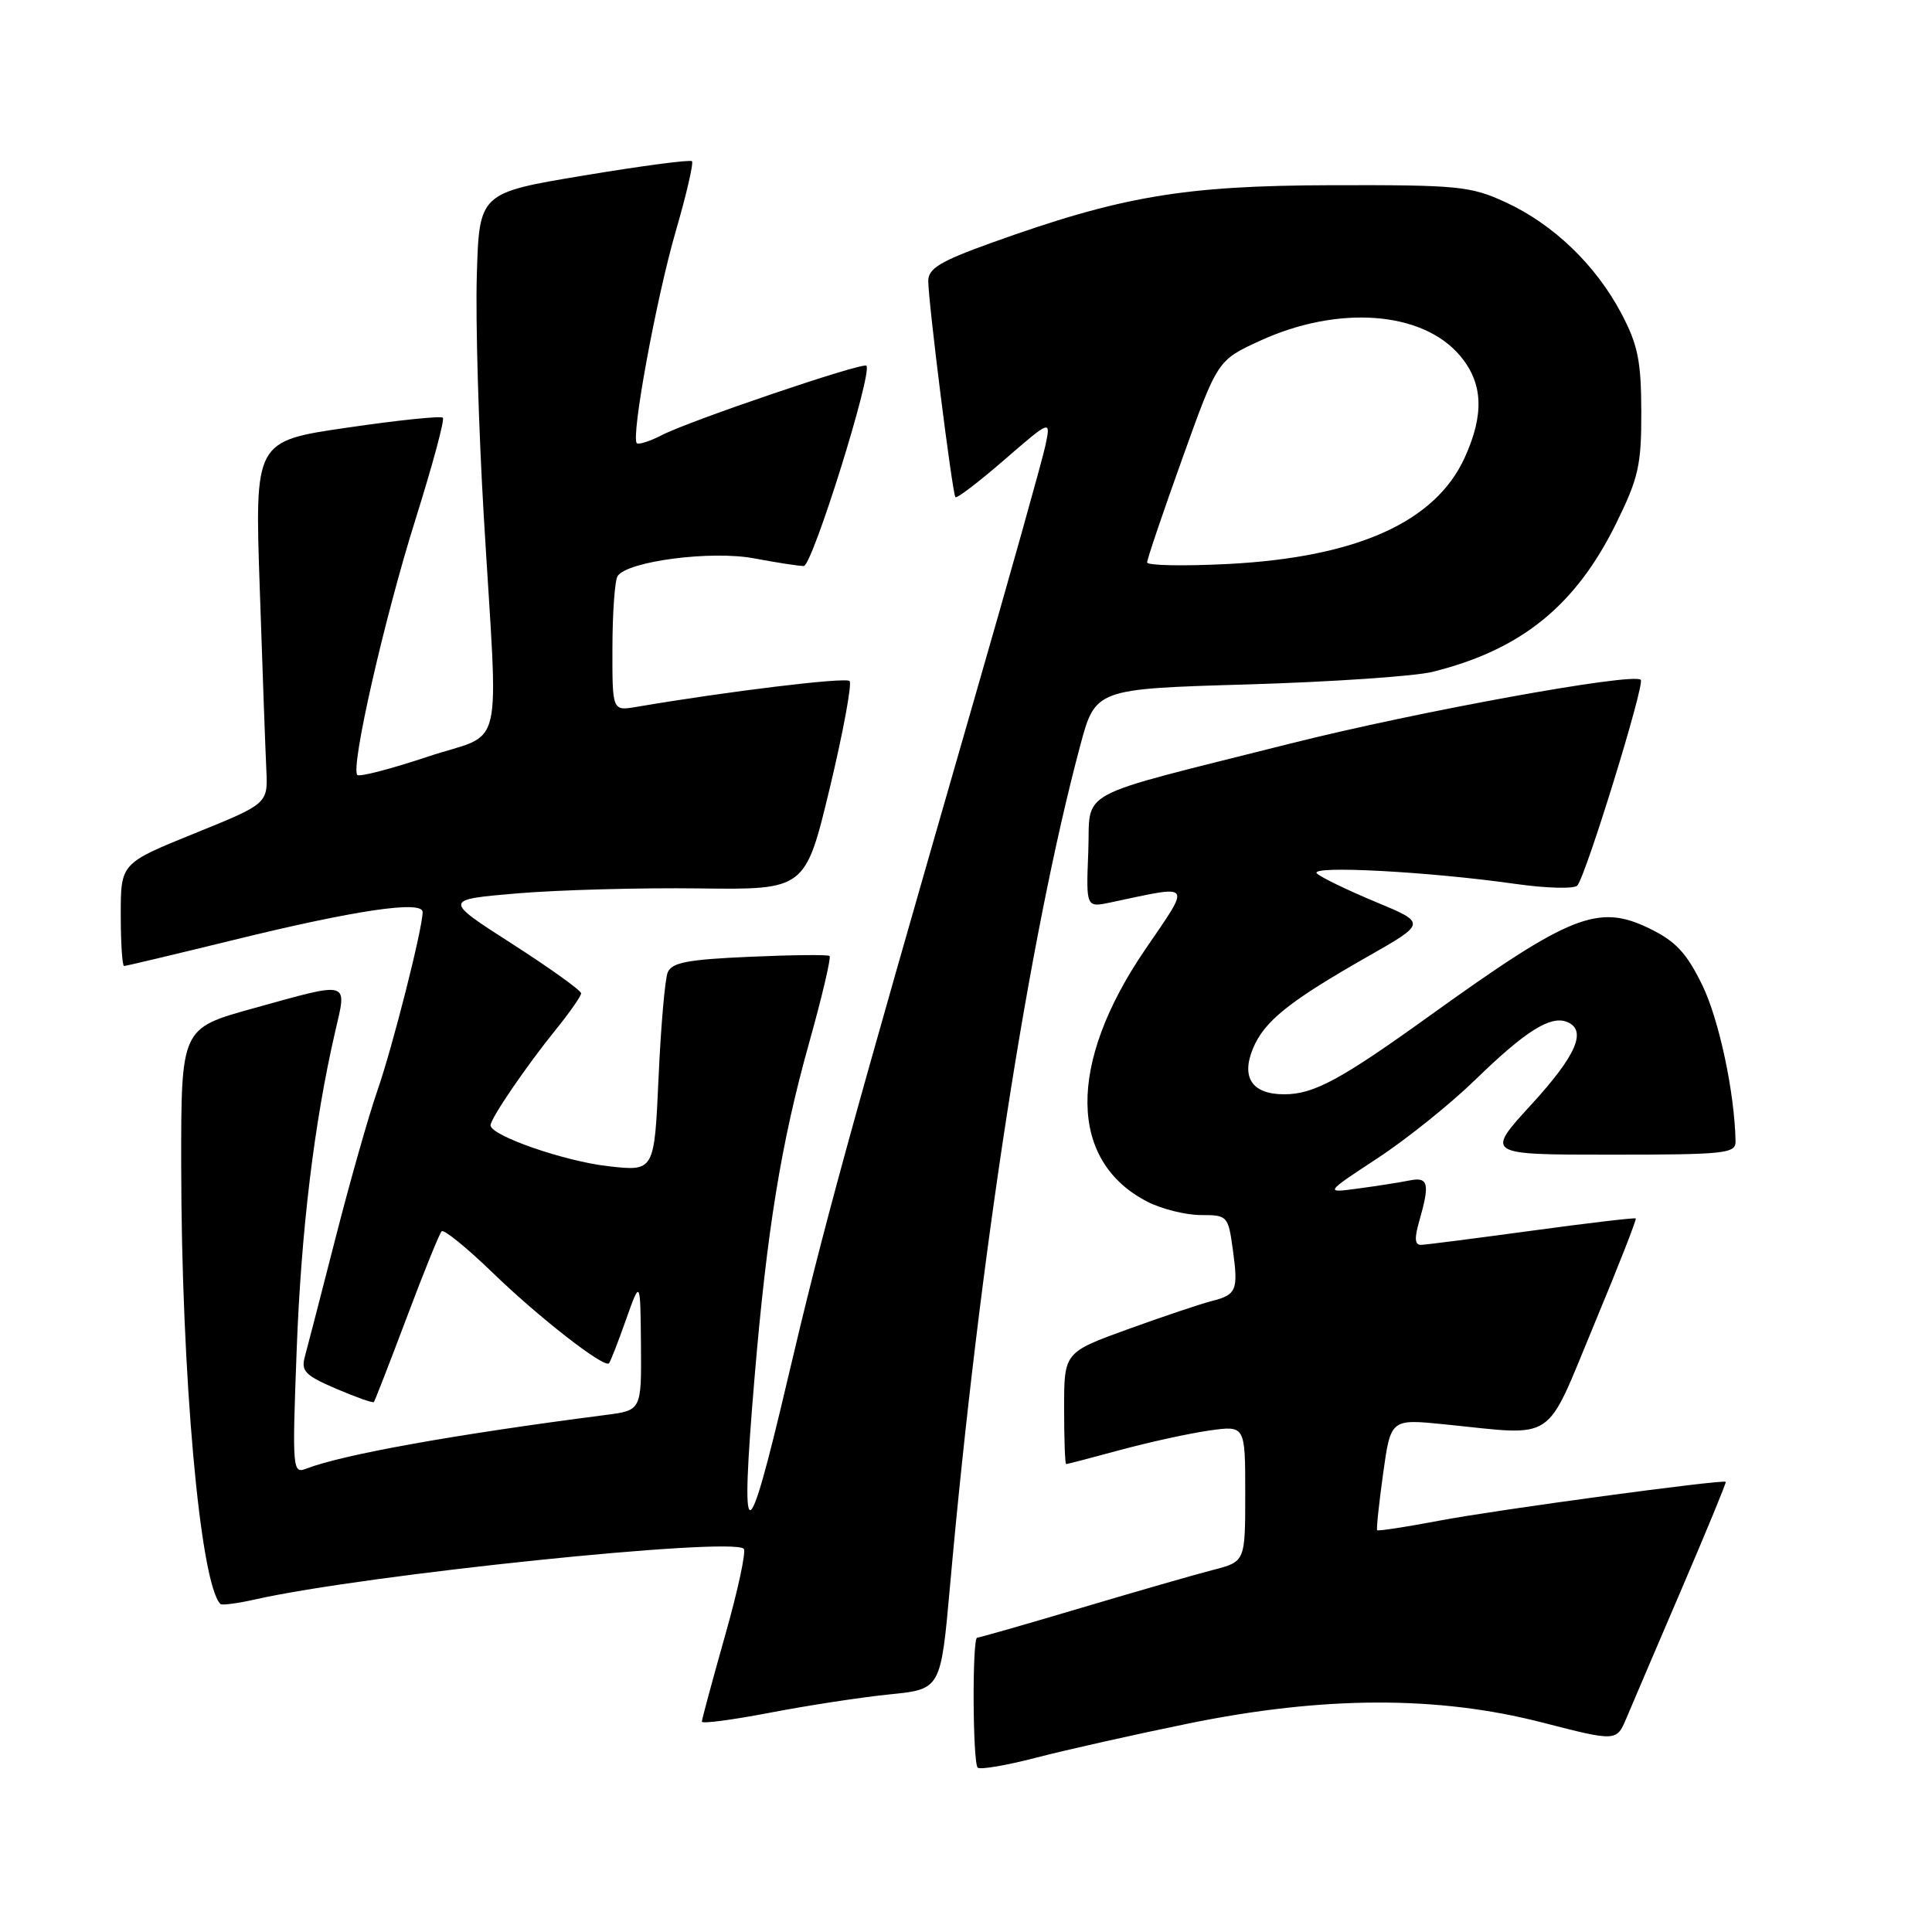 <?xml version="1.0" encoding="UTF-8" standalone="no"?>
<!DOCTYPE svg PUBLIC "-//W3C//DTD SVG 1.1//EN" "http://www.w3.org/Graphics/SVG/1.1/DTD/svg11.dtd" >
<svg xmlns="http://www.w3.org/2000/svg" xmlns:xlink="http://www.w3.org/1999/xlink" version="1.1" viewBox="0 0 256 256">
 <g >
 <path fill="currentColor"
d=" M 157.50 228.37 C 175.36 224.72 190.51 224.67 204.35 228.24 C 214.20 230.77 214.20 230.77 215.52 227.64 C 216.25 225.91 219.54 218.20 222.84 210.51 C 226.14 202.81 228.77 196.44 228.67 196.35 C 228.29 196.00 198.34 200.05 190.80 201.48 C 186.34 202.33 182.59 202.90 182.48 202.76 C 182.36 202.62 182.72 199.24 183.27 195.26 C 184.28 188.01 184.28 188.01 191.39 188.73 C 206.40 190.24 204.61 191.43 211.20 175.58 C 214.39 167.93 216.88 161.56 216.75 161.45 C 216.61 161.33 210.43 162.06 203.00 163.07 C 195.57 164.08 188.97 164.93 188.32 164.95 C 187.46 164.99 187.39 164.11 188.07 161.76 C 189.49 156.81 189.27 155.91 186.75 156.42 C 185.51 156.67 182.47 157.15 180.00 157.48 C 175.50 158.09 175.50 158.09 182.50 153.49 C 186.35 150.97 192.20 146.27 195.50 143.06 C 202.07 136.67 205.40 134.56 207.58 135.39 C 210.35 136.45 208.93 139.79 202.91 146.36 C 196.82 153.00 196.82 153.00 213.41 153.00 C 228.56 153.00 230.00 152.85 229.97 151.25 C 229.85 144.77 227.78 135.07 225.55 130.51 C 223.45 126.22 222.03 124.71 218.48 122.99 C 211.76 119.74 208.03 121.23 189.50 134.55 C 177.64 143.08 174.09 145.00 170.17 145.00 C 165.93 145.00 164.43 142.80 166.02 138.94 C 167.53 135.31 170.80 132.68 181.26 126.73 C 189.02 122.31 189.02 122.31 182.26 119.50 C 178.54 117.95 175.05 116.26 174.50 115.74 C 173.35 114.64 189.28 115.48 200.86 117.13 C 204.91 117.70 208.58 117.80 209.00 117.34 C 210.12 116.12 217.98 90.65 217.41 90.08 C 216.41 89.08 187.80 94.29 171.00 98.52 C 141.72 105.91 144.55 104.38 144.20 112.93 C 143.91 120.27 143.91 120.27 147.20 119.57 C 158.20 117.24 157.89 116.80 151.70 125.88 C 141.42 140.97 141.57 153.89 152.07 159.25 C 153.96 160.21 157.13 161.00 159.11 161.00 C 162.65 161.00 162.74 161.10 163.36 165.60 C 164.10 170.99 163.85 171.57 160.51 172.41 C 159.13 172.76 154.17 174.42 149.50 176.11 C 141.00 179.19 141.00 179.19 141.00 186.59 C 141.00 190.67 141.12 194.00 141.27 194.00 C 141.42 194.00 144.68 193.15 148.52 192.11 C 152.36 191.07 157.64 189.92 160.25 189.55 C 165.00 188.88 165.00 188.88 165.00 197.90 C 165.00 206.92 165.00 206.92 160.75 208.02 C 158.41 208.62 150.53 210.89 143.23 213.06 C 135.94 215.23 129.75 217.00 129.48 217.00 C 128.81 217.00 128.88 233.54 129.55 234.22 C 129.86 234.52 133.35 233.93 137.30 232.90 C 141.26 231.87 150.35 229.83 157.50 228.37 Z  M 117.92 224.51 C 124.66 223.83 124.66 223.83 125.88 210.17 C 129.76 166.75 136.34 124.22 143.11 98.89 C 145.14 91.28 145.14 91.28 165.32 90.69 C 176.42 90.36 187.43 89.61 189.79 89.03 C 201.52 86.13 208.76 80.29 214.13 69.39 C 217.12 63.32 217.50 61.63 217.48 54.52 C 217.46 47.80 217.03 45.69 214.82 41.50 C 211.42 35.09 205.82 29.71 199.50 26.80 C 194.86 24.66 193.21 24.50 176.50 24.54 C 156.82 24.59 148.59 25.98 131.25 32.22 C 124.58 34.62 123.00 35.58 123.00 37.23 C 123.00 40.02 126.19 65.41 126.60 65.88 C 126.78 66.09 129.70 63.86 133.09 60.92 C 139.25 55.59 139.25 55.59 138.52 59.04 C 138.12 60.94 133.77 76.45 128.85 93.50 C 112.26 151.09 109.14 162.45 104.31 183.00 C 98.93 205.92 98.02 205.83 99.98 182.56 C 101.63 162.97 103.51 151.44 107.17 138.34 C 108.92 132.11 110.15 126.86 109.92 126.67 C 109.69 126.48 104.92 126.53 99.31 126.78 C 91.09 127.14 89.00 127.54 88.47 128.86 C 88.11 129.76 87.56 136.06 87.26 142.86 C 86.70 155.22 86.70 155.22 80.61 154.53 C 74.79 153.88 65.00 150.47 65.00 149.11 C 65.00 148.20 69.74 141.25 73.67 136.40 C 75.50 134.14 77.00 131.99 77.00 131.62 C 77.00 131.24 72.89 128.30 67.87 125.07 C 58.73 119.21 58.73 119.21 68.62 118.37 C 74.05 117.92 84.85 117.62 92.61 117.72 C 106.71 117.90 106.71 117.90 109.96 104.38 C 111.74 96.95 112.91 90.58 112.57 90.24 C 112.05 89.71 96.39 91.61 84.31 93.67 C 81.13 94.21 81.13 94.21 81.15 85.77 C 81.16 81.13 81.47 76.88 81.84 76.33 C 83.14 74.36 94.28 72.91 99.94 73.99 C 102.87 74.54 105.82 75.00 106.50 75.00 C 107.64 75.00 115.66 49.33 114.80 48.46 C 114.30 47.97 91.43 55.73 87.71 57.65 C 86.12 58.47 84.62 58.95 84.38 58.72 C 83.58 57.92 86.95 39.57 89.54 30.64 C 90.96 25.77 91.92 21.59 91.69 21.36 C 91.46 21.13 85.02 21.98 77.39 23.25 C 63.50 25.56 63.50 25.56 63.18 36.53 C 63.00 42.56 63.42 56.95 64.11 68.50 C 66.04 100.91 66.99 96.82 56.69 100.26 C 51.84 101.88 47.64 102.97 47.35 102.69 C 46.42 101.75 50.90 82.04 55.07 68.77 C 57.31 61.64 58.94 55.60 58.68 55.35 C 58.42 55.09 52.71 55.68 45.98 56.67 C 33.75 58.45 33.75 58.45 34.42 77.98 C 34.78 88.71 35.17 99.52 35.29 102.00 C 35.50 106.49 35.50 106.49 25.75 110.44 C 16.00 114.39 16.00 114.39 16.00 121.20 C 16.00 124.94 16.20 128.00 16.44 128.00 C 16.69 128.00 23.12 126.47 30.75 124.60 C 47.01 120.60 56.00 119.27 56.00 120.85 C 56.00 123.03 52.03 138.69 50.01 144.50 C 48.86 147.80 46.37 156.57 44.47 164.00 C 42.57 171.43 40.74 178.51 40.40 179.74 C 39.86 181.67 40.43 182.25 44.53 184.01 C 47.14 185.13 49.40 185.93 49.54 185.78 C 49.67 185.62 51.63 180.59 53.89 174.59 C 56.14 168.59 58.23 163.44 58.52 163.15 C 58.81 162.85 61.85 165.33 65.28 168.64 C 71.36 174.54 80.04 181.30 80.69 180.65 C 80.87 180.47 81.88 177.89 82.93 174.91 C 84.85 169.50 84.85 169.50 84.93 178.19 C 85.00 186.88 85.00 186.88 80.25 187.49 C 60.19 190.08 45.44 192.73 40.60 194.60 C 38.76 195.31 38.71 194.77 39.31 178.92 C 39.90 163.06 41.63 148.76 44.40 136.75 C 46.00 129.85 46.54 130.01 33.49 133.63 C 24.00 136.26 24.00 136.26 24.01 154.38 C 24.03 182.08 26.51 209.84 29.21 212.54 C 29.40 212.73 31.48 212.46 33.82 211.93 C 48.35 208.66 96.96 203.62 98.55 205.22 C 98.89 205.55 97.78 210.73 96.08 216.71 C 94.39 222.69 93.00 227.84 93.00 228.13 C 93.00 228.43 97.09 227.89 102.09 226.93 C 107.09 225.97 114.21 224.88 117.92 224.51 Z  M 152.00 74.52 C 152.00 74.10 154.10 67.90 156.67 60.74 C 161.33 47.74 161.33 47.74 166.92 45.17 C 177.32 40.39 188.48 41.22 193.47 47.14 C 196.51 50.76 196.70 54.87 194.09 60.62 C 190.20 69.17 179.82 73.84 162.75 74.73 C 156.84 75.03 152.00 74.94 152.00 74.52 Z "/>
</g>
</svg>